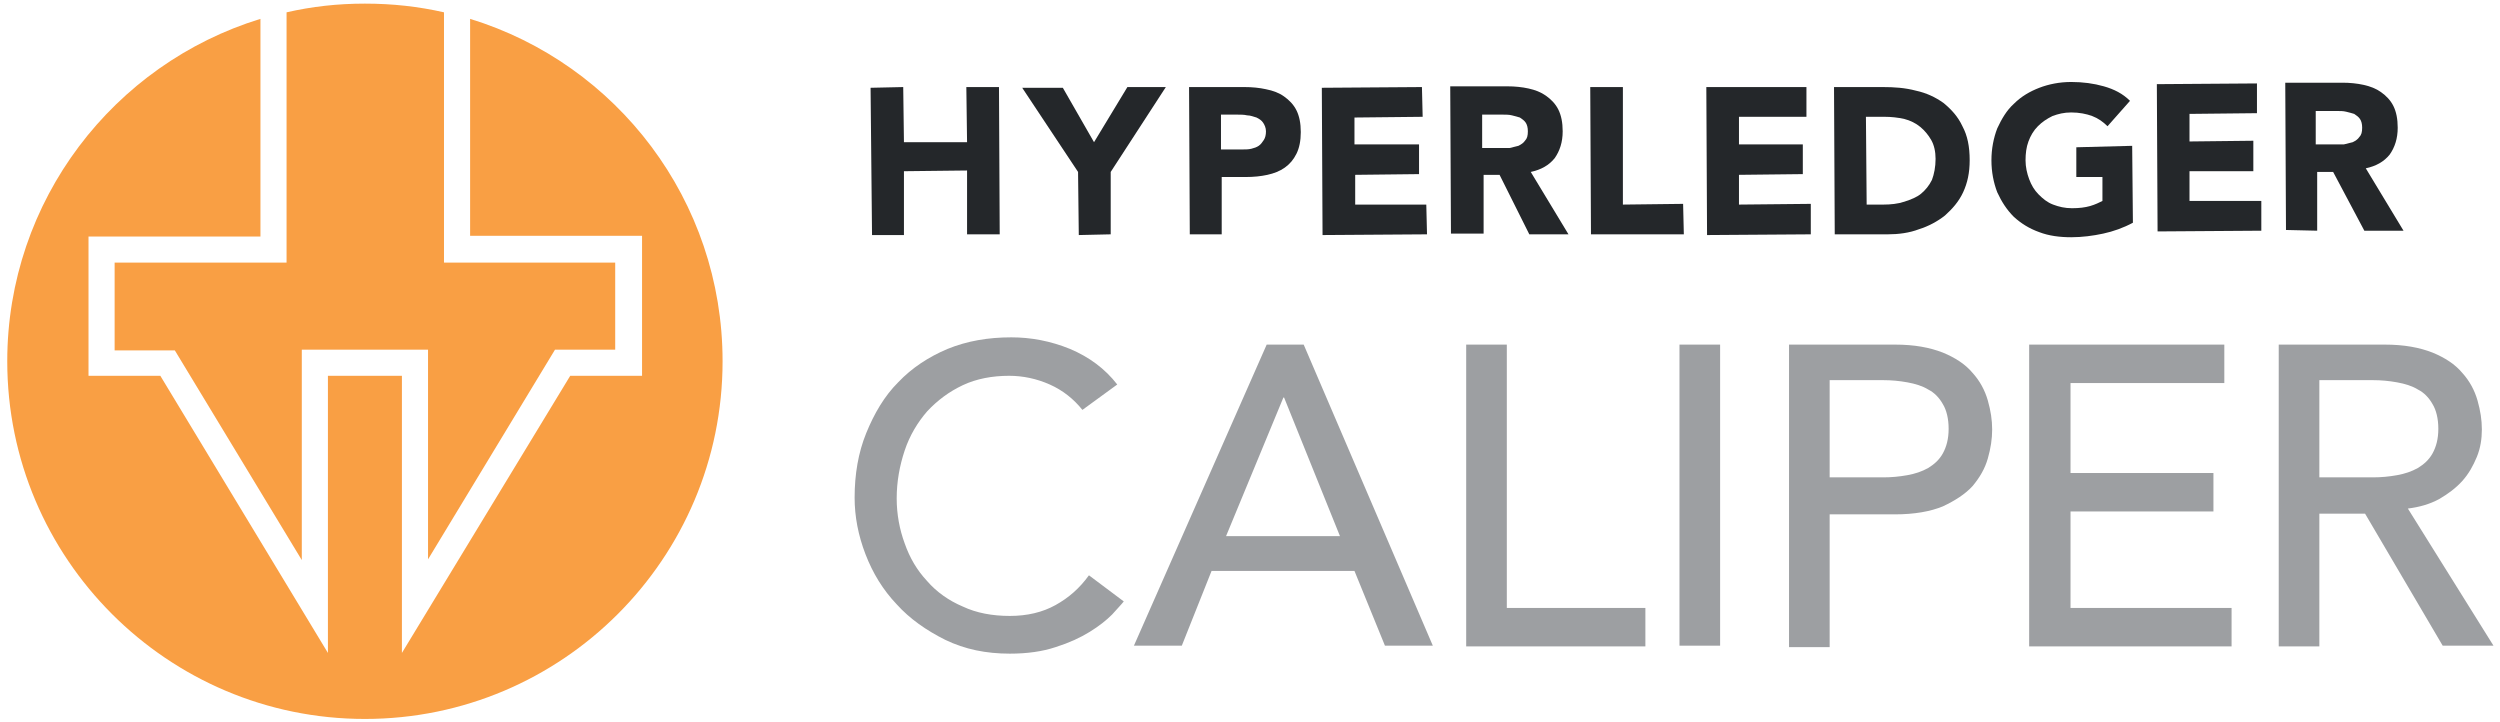 <?xml version="1.0" encoding="utf-8"?>
<!-- Generator: Adobe Illustrator 25.3.1, SVG Export Plug-In . SVG Version: 6.00 Build 0)  -->
<svg version="1.1" id="Layer_1" xmlns="http://www.w3.org/2000/svg" xmlns:xlink="http://www.w3.org/1999/xlink" x="0px" y="0px"
	 viewBox="0 0 344.6 99.5" style="enable-background:new 0 0 344.6 99.5;" xml:space="preserve">
<style type="text/css">
	.st0{fill:#F99F44;}
	.st1{fill:#24272A;}
	.st2{fill:#9D9FA2;}
</style>
<g>
	<g>
		<path class="st0" d="M15.8,36.2v12.1h8.3l17.5,28.9V48.2H59v28.9l17.5-28.9h8.3V36.2H61.2V1.7c-3.5-0.8-7.1-1.2-10.9-1.2
			S43,0.9,39.5,1.7v34.5H15.8z"/>
		<path class="st0" d="M64.8,2.6v29.9h23.7v19.3h-9.9L55.4,90V51.8H45.2V90L22.1,51.8h-9.9V32.6h23.7V2.6C15.7,8.8,1,27.6,1,49.8
			C1,77,23.1,99.1,50.3,99.1S99.6,77,99.6,49.8C99.6,27.6,85,8.8,64.8,2.6z"/>
	</g>
	<g>
		<polygon class="st1" points="124.6,23.6 133.3,23.5 133.3,32.3 137.8,32.3 137.7,12 133.2,12 133.3,19.6 124.6,19.6 124.5,12 
			120,12.1 120.2,32.4 124.6,32.4 		"/>
		<polygon class="st1" points="148.7,32.4 153.1,32.3 153.1,23.7 160.7,12 155.4,12 150.8,19.6 146.5,12.1 140.9,12.1 148.6,23.7 		
			"/>
		<path class="st1" d="M168.4,32.3l0-7.9l3.3,0c1.1,0,2.1-0.1,3-0.3c0.9-0.2,1.7-0.5,2.4-1c0.7-0.5,1.2-1.1,1.6-1.9
			c0.4-0.8,0.6-1.8,0.6-3c0-1.2-0.2-2.2-0.6-3c-0.4-0.8-1-1.4-1.7-1.9c-0.7-0.5-1.5-0.8-2.5-1c-0.9-0.2-1.9-0.3-3-0.3l-7.6,0
			l0.1,20.3L168.4,32.3z M170.6,15.8c0.4,0,0.9,0,1.3,0.1c0.5,0,0.9,0.2,1.3,0.3c0.4,0.2,0.7,0.4,0.9,0.7c0.2,0.3,0.4,0.7,0.4,1.2
			c0,0.5-0.1,0.9-0.3,1.2c-0.2,0.3-0.4,0.6-0.7,0.8c-0.3,0.2-0.6,0.3-1,0.4c-0.4,0.1-0.8,0.1-1.2,0.1l-3,0l0-4.8L170.6,15.8z"/>
		<polygon class="st1" points="196.7,32.3 196.6,28.2 186.8,28.2 186.8,24.1 195.6,24 195.6,19.9 186.7,19.9 186.7,16.2 196.1,16.1 
			196,12 182.2,12.1 182.3,32.4 		"/>
		<path class="st1" d="M210.8,32.3l5.4,0l-5.2-8.6c1.4-0.3,2.5-0.9,3.3-1.9c0.7-1,1.1-2.2,1.1-3.7c0-1.2-0.2-2.2-0.6-3
			c-0.4-0.8-1-1.4-1.7-1.9c-0.7-0.5-1.5-0.8-2.4-1c-0.9-0.2-1.9-0.3-2.9-0.3l-7.9,0l0.1,20.3l4.5,0l0-8.1l2.2,0L210.8,32.3z
			 M204.3,20.4l0-4.6l2.9,0c0.4,0,0.8,0,1.2,0.1c0.4,0.1,0.8,0.2,1.1,0.3c0.3,0.2,0.6,0.4,0.8,0.7c0.2,0.3,0.3,0.7,0.3,1.2
			c0,0.6-0.1,1-0.4,1.3c-0.2,0.3-0.5,0.5-0.9,0.7c-0.4,0.1-0.8,0.2-1.2,0.3c-0.4,0-0.9,0-1.3,0L204.3,20.4z"/>
		<polygon class="st1" points="232.1,32.3 232,28.1 223.7,28.2 223.7,12 219.2,12 219.3,32.3 		"/>
		<polygon class="st1" points="249.6,32.3 249.6,28.1 239.7,28.2 239.7,24.1 248.5,24 248.5,19.9 239.7,19.9 239.7,16.1 249,16.1 
			249,12 235.2,12 235.3,32.4 		"/>
		<path class="st1" d="M268.1,29.7c1-0.9,1.9-1.9,2.5-3.2c0.6-1.3,0.9-2.7,0.9-4.4c0-1.9-0.3-3.4-1-4.7c-0.6-1.3-1.5-2.3-2.6-3.2
			c-1.1-0.8-2.4-1.4-3.8-1.7c-1.5-0.4-3-0.5-4.6-0.5l-6.7,0l0.1,20.3l7.3,0c1.5,0,3-0.2,4.3-0.7C265.8,31.2,267.1,30.5,268.1,29.7z
			 M259.6,28.2l-2.3,0l-0.1-12.1l2.6,0c0.9,0,1.8,0.1,2.7,0.3c0.8,0.2,1.6,0.6,2.2,1.1c0.6,0.5,1.1,1.1,1.5,1.8
			c0.4,0.7,0.6,1.6,0.6,2.6c0,1.1-0.2,2.1-0.5,2.9c-0.4,0.8-0.9,1.4-1.5,1.9c-0.6,0.5-1.4,0.8-2.3,1.1
			C261.6,28.1,260.6,28.2,259.6,28.2z"/>
		<path class="st1" d="M286.2,20.3l0,4.1l3.6,0l0,3.3c-0.4,0.2-1,0.5-1.7,0.7c-0.7,0.2-1.5,0.3-2.5,0.3c-1,0-1.8-0.2-2.6-0.5
			c-0.8-0.3-1.4-0.8-2-1.4c-0.6-0.6-1-1.3-1.3-2.1c-0.3-0.8-0.5-1.7-0.5-2.6c0-0.9,0.1-1.8,0.4-2.6c0.3-0.8,0.7-1.5,1.3-2.1
			c0.6-0.6,1.2-1,2-1.4c0.8-0.3,1.6-0.5,2.6-0.5c1.1,0,2.1,0.2,2.9,0.5c0.8,0.3,1.5,0.8,2.1,1.4l3.1-3.5c-1-1-2.2-1.6-3.6-2
			c-1.4-0.4-2.9-0.6-4.5-0.6c-1.6,0-3.1,0.3-4.4,0.8c-1.3,0.5-2.5,1.2-3.5,2.2c-1,0.9-1.7,2.1-2.3,3.4c-0.5,1.3-0.8,2.8-0.8,4.4
			c0,1.6,0.3,3.1,0.8,4.4c0.6,1.3,1.3,2.4,2.3,3.4c1,0.9,2.1,1.6,3.5,2.1c1.3,0.5,2.8,0.7,4.4,0.7c1.5,0,3-0.2,4.4-0.5
			c1.4-0.3,2.8-0.8,4.1-1.5l-0.1-10.6L286.2,20.3z"/>
		<polygon class="st1" points="311.7,31.8 311.7,27.7 301.8,27.7 301.8,23.6 310.6,23.6 310.6,19.4 301.8,19.5 301.8,15.7 
			311.1,15.6 311.1,11.5 297.3,11.6 297.4,31.9 		"/>
		<path class="st1" d="M319.4,31.8l0-8.1l2.2,0l4.3,8.1l5.4,0l-5.2-8.6c1.4-0.3,2.5-0.9,3.3-1.9c0.7-1,1.1-2.2,1.1-3.7
			c0-1.2-0.2-2.2-0.6-3c-0.4-0.8-1-1.4-1.7-1.9c-0.7-0.5-1.5-0.8-2.4-1c-0.9-0.2-1.9-0.3-2.9-0.3l-7.9,0l0.1,20.3L319.4,31.8z
			 M322.2,15.3c0.4,0,0.8,0,1.2,0.1c0.4,0.1,0.8,0.2,1.1,0.3c0.3,0.2,0.6,0.4,0.8,0.7c0.2,0.3,0.3,0.7,0.3,1.2c0,0.6-0.1,1-0.4,1.3
			c-0.2,0.3-0.5,0.5-0.9,0.7c-0.4,0.1-0.8,0.2-1.2,0.3c-0.5,0-0.9,0-1.3,0l-2.6,0l0-4.6L322.2,15.3z"/>
	</g>
	<g>
		<path class="st2" d="M149.2,56.5c-1.2-1.5-2.7-2.7-4.5-3.5s-3.7-1.2-5.6-1.2c-2.3,0-4.5,0.4-6.4,1.3s-3.5,2.1-4.9,3.6
			c-1.3,1.5-2.4,3.3-3.1,5.4c-0.7,2.1-1.1,4.3-1.1,6.6c0,2.2,0.4,4.3,1.1,6.2c0.7,2,1.7,3.7,3.1,5.2c1.3,1.5,3,2.7,4.9,3.5
			c1.9,0.9,4.1,1.3,6.5,1.3c2.4,0,4.5-0.5,6.3-1.5c1.8-1,3.3-2.3,4.6-4.1l4.8,3.6c-0.3,0.4-0.9,1-1.6,1.8c-0.8,0.8-1.8,1.6-3.1,2.4
			c-1.3,0.8-2.8,1.5-4.7,2.1c-1.8,0.6-3.9,0.9-6.3,0.9c-3.3,0-6.2-0.6-8.9-1.9c-2.6-1.3-4.9-2.9-6.7-4.9c-1.9-2-3.3-4.3-4.3-6.9
			c-1-2.6-1.5-5.2-1.5-7.8c0-3.2,0.5-6.2,1.6-8.9c1.1-2.7,2.5-5.1,4.4-7c1.9-2,4.2-3.5,6.8-4.6c2.7-1.1,5.6-1.6,8.8-1.6
			c2.7,0,5.4,0.5,8.1,1.6c2.6,1.1,4.8,2.7,6.5,4.9L149.2,56.5z"/>
		<path class="st2" d="M174.6,47.5h5.1l17.8,41.5h-6.6l-4.2-10.3H167l-4.1,10.3h-6.6L174.6,47.5z M184.7,73.9L177,54.8h-0.1
			L169,73.9H184.7z"/>
		<path class="st2" d="M202.1,47.5h5.6v36.3h19.1v5.3h-24.7V47.5z"/>
		<path class="st2" d="M231.5,47.5h5.6v41.5h-5.6V47.5z"/>
		<path class="st2" d="M246.6,47.5h14.6c2.7,0,4.8,0.4,6.6,1.1c1.7,0.7,3.1,1.6,4.1,2.8c1,1.1,1.7,2.4,2.1,3.8
			c0.4,1.4,0.6,2.7,0.6,4s-0.2,2.6-0.6,4c-0.4,1.4-1.1,2.6-2.1,3.8c-1,1.1-2.4,2-4.1,2.8c-1.7,0.7-3.9,1.1-6.6,1.1h-9v18.3h-5.6
			V47.5z M252.2,65.8h7.4c1.1,0,2.2-0.1,3.3-0.3c1.1-0.2,2-0.5,2.9-1c0.8-0.5,1.5-1.1,2-2c0.5-0.9,0.8-2,0.8-3.4
			c0-1.4-0.3-2.6-0.8-3.4c-0.5-0.9-1.2-1.6-2-2c-0.8-0.5-1.8-0.8-2.9-1c-1.1-0.2-2.2-0.3-3.3-0.3h-7.4V65.8z"/>
		<path class="st2" d="M279.8,47.5h26.8v5.3h-21.2v12.4h19.7v5.3h-19.7v13.3h22.2v5.3h-27.9V47.5z"/>
		<path class="st2" d="M314.1,47.5h14.6c2.7,0,4.8,0.4,6.6,1.1c1.7,0.7,3.1,1.6,4.1,2.8c1,1.1,1.7,2.4,2.1,3.8
			c0.4,1.4,0.6,2.7,0.6,4c0,1.3-0.2,2.6-0.7,3.8c-0.5,1.2-1.1,2.3-2,3.3c-0.9,1-2,1.8-3.2,2.5c-1.3,0.7-2.7,1.1-4.3,1.3l11.8,18.9
			h-7L326,70.8h-6.3v18.3h-5.6V47.5z M319.7,65.8h7.4c1.1,0,2.2-0.1,3.3-0.3c1.1-0.2,2-0.5,2.9-1c0.8-0.5,1.5-1.1,2-2
			c0.5-0.9,0.8-2,0.8-3.4c0-1.4-0.3-2.6-0.8-3.4c-0.5-0.9-1.2-1.6-2-2c-0.8-0.5-1.8-0.8-2.9-1c-1.1-0.2-2.2-0.3-3.3-0.3h-7.4V65.8z"
			/>
	</g>
</g>
</svg>
